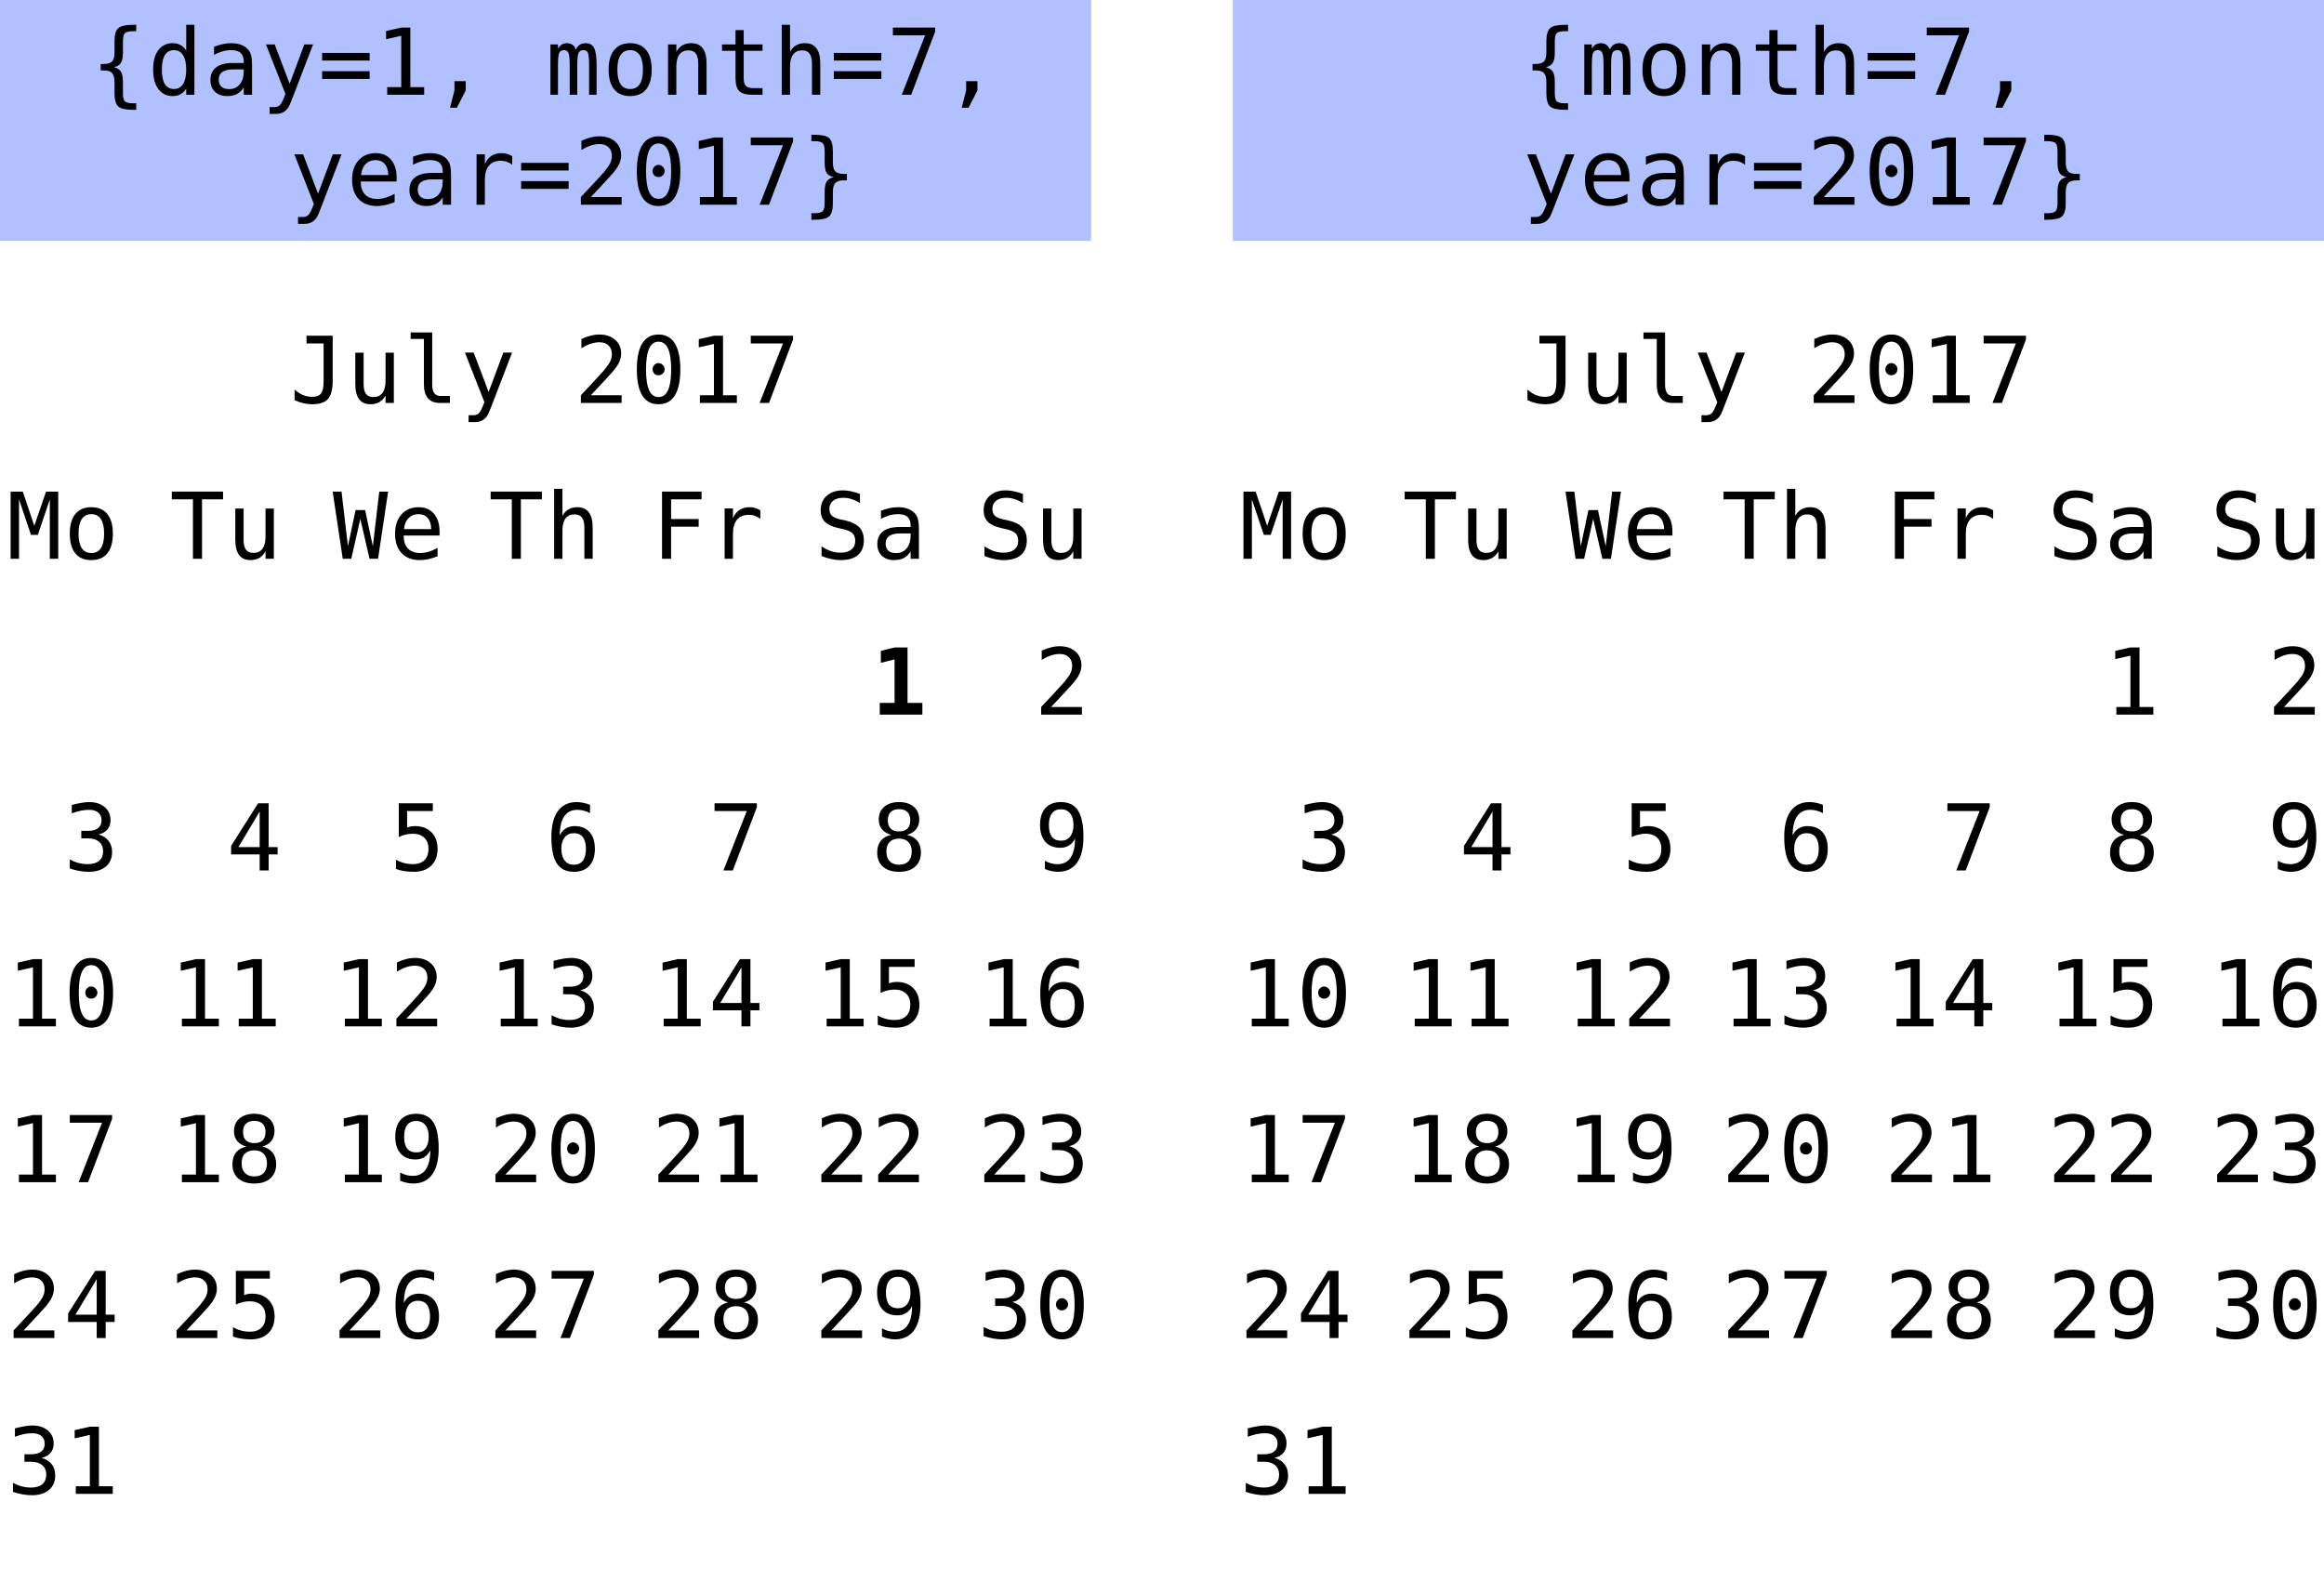 <?xml version="1.0" encoding="UTF-8"?>
<svg xmlns="http://www.w3.org/2000/svg" xmlns:xlink="http://www.w3.org/1999/xlink" width="328pt" height="225pt" viewBox="0 0 328 225" version="1.1">
<defs>
<g>
<symbol overflow="visible" id="glyph0-0">
<path style="stroke:none;" d="M 0.656 2.297 L 0.656 -9.172 L 7.156 -9.172 L 7.156 2.297 Z M 1.391 1.578 L 6.438 1.578 L 6.438 -8.438 L 1.391 -8.438 Z M 1.391 1.578 "/>
</symbol>
<symbol overflow="visible" id="glyph0-1">
<path style="stroke:none;" d="M 6.422 1.203 L 6.422 2.125 L 6.016 2.125 C 4.961 2.125 4.254 1.969 3.891 1.656 C 3.535 1.344 3.359 0.719 3.359 -0.219 L 3.359 -1.734 C 3.359 -2.379 3.242 -2.82 3.016 -3.062 C 2.797 -3.312 2.391 -3.438 1.797 -3.438 L 1.406 -3.438 L 1.406 -4.344 L 1.797 -4.344 C 2.391 -4.344 2.797 -4.461 3.016 -4.703 C 3.242 -4.941 3.359 -5.379 3.359 -6.016 L 3.359 -7.547 C 3.359 -8.473 3.535 -9.094 3.891 -9.406 C 4.254 -9.719 4.961 -9.875 6.016 -9.875 L 6.422 -9.875 L 6.422 -8.969 L 5.984 -8.969 C 5.391 -8.969 5 -8.875 4.812 -8.688 C 4.633 -8.508 4.547 -8.117 4.547 -7.516 L 4.547 -5.938 C 4.547 -5.27 4.445 -4.785 4.25 -4.484 C 4.062 -4.191 3.738 -3.992 3.281 -3.891 C 3.75 -3.773 4.078 -3.566 4.266 -3.266 C 4.453 -2.961 4.547 -2.484 4.547 -1.828 L 4.547 -0.25 C 4.547 0.352 4.633 0.742 4.812 0.922 C 5 1.109 5.391 1.203 5.984 1.203 Z M 6.422 1.203 "/>
</symbol>
<symbol overflow="visible" id="glyph0-2">
<path style="stroke:none;" d="M 5.453 -6.203 L 5.453 -9.875 L 6.609 -9.875 L 6.609 0 L 5.453 0 L 5.453 -0.891 C 5.254 -0.547 4.992 -0.281 4.672 -0.094 C 4.348 0.094 3.973 0.188 3.547 0.188 C 2.691 0.188 2.016 -0.145 1.516 -0.812 C 1.023 -1.477 0.781 -2.398 0.781 -3.578 C 0.781 -4.734 1.023 -5.641 1.516 -6.297 C 2.016 -6.953 2.691 -7.281 3.547 -7.281 C 3.973 -7.281 4.348 -7.188 4.672 -7 C 5.004 -6.82 5.266 -6.555 5.453 -6.203 Z M 2.016 -3.547 C 2.016 -2.641 2.156 -1.957 2.438 -1.5 C 2.727 -1.039 3.156 -0.812 3.719 -0.812 C 4.281 -0.812 4.707 -1.039 5 -1.5 C 5.301 -1.969 5.453 -2.648 5.453 -3.547 C 5.453 -4.453 5.301 -5.133 5 -5.594 C 4.707 -6.062 4.281 -6.297 3.719 -6.297 C 3.156 -6.297 2.727 -6.062 2.438 -5.594 C 2.156 -5.133 2.016 -4.453 2.016 -3.547 Z M 2.016 -3.547 "/>
</symbol>
<symbol overflow="visible" id="glyph0-3">
<path style="stroke:none;" d="M 4.453 -3.578 L 4.062 -3.578 C 3.383 -3.578 2.875 -3.457 2.531 -3.219 C 2.188 -2.977 2.016 -2.617 2.016 -2.141 C 2.016 -1.711 2.141 -1.379 2.391 -1.141 C 2.648 -0.91 3.008 -0.797 3.469 -0.797 C 4.113 -0.797 4.617 -1.02 4.984 -1.469 C 5.359 -1.914 5.547 -2.531 5.547 -3.312 L 5.547 -3.578 Z M 6.719 -4.062 L 6.719 0 L 5.547 0 L 5.547 -1.047 C 5.297 -0.629 4.977 -0.316 4.594 -0.109 C 4.219 0.086 3.758 0.188 3.219 0.188 C 2.5 0.188 1.922 -0.016 1.484 -0.422 C 1.055 -0.836 0.844 -1.383 0.844 -2.062 C 0.844 -2.852 1.109 -3.453 1.641 -3.859 C 2.172 -4.273 2.953 -4.484 3.984 -4.484 L 5.547 -4.484 L 5.547 -4.672 C 5.547 -5.234 5.398 -5.645 5.109 -5.906 C 4.828 -6.164 4.379 -6.297 3.766 -6.297 C 3.359 -6.297 2.953 -6.238 2.547 -6.125 C 2.141 -6.008 1.742 -5.844 1.359 -5.625 L 1.359 -6.781 C 1.797 -6.945 2.211 -7.07 2.609 -7.156 C 3.004 -7.238 3.391 -7.281 3.766 -7.281 C 4.348 -7.281 4.848 -7.191 5.266 -7.016 C 5.68 -6.848 6.02 -6.586 6.281 -6.234 C 6.438 -6.023 6.547 -5.766 6.609 -5.453 C 6.68 -5.141 6.719 -4.676 6.719 -4.062 Z M 6.719 -4.062 "/>
</symbol>
<symbol overflow="visible" id="glyph0-4">
<path style="stroke:none;" d="M 5.453 -2.281 C 5.254 -1.789 5.004 -1.141 4.703 -0.328 C 4.285 0.785 4.004 1.469 3.859 1.719 C 3.66 2.039 3.414 2.285 3.125 2.453 C 2.832 2.617 2.492 2.703 2.109 2.703 L 1.172 2.703 L 1.172 1.734 L 1.859 1.734 C 2.203 1.734 2.469 1.629 2.656 1.422 C 2.852 1.223 3.102 0.711 3.406 -0.109 L 0.656 -7.109 L 1.891 -7.109 L 4 -1.547 L 6.078 -7.109 L 7.312 -7.109 Z M 5.453 -2.281 "/>
</symbol>
<symbol overflow="visible" id="glyph0-5">
<path style="stroke:none;" d="M 0.562 -3.328 L 7.266 -3.328 L 7.266 -2.234 L 0.562 -2.234 Z M 0.562 -5.906 L 7.266 -5.906 L 7.266 -4.828 L 0.562 -4.828 Z M 0.562 -5.906 "/>
</symbol>
<symbol overflow="visible" id="glyph0-6">
<path style="stroke:none;" d="M 1.719 -1.078 L 3.703 -1.078 L 3.703 -8.328 L 1.562 -7.844 L 1.562 -9 L 3.688 -9.484 L 4.984 -9.484 L 4.984 -1.078 L 6.938 -1.078 L 6.938 0 L 1.719 0 Z M 1.719 -1.078 "/>
</symbol>
<symbol overflow="visible" id="glyph0-7">
<path style="stroke:none;" d="M 3.188 -1.922 L 4.781 -1.922 L 4.781 -0.609 L 3.531 1.828 L 2.562 1.828 L 3.188 -0.609 Z M 3.188 -1.922 "/>
</symbol>
<symbol overflow="visible" id="glyph0-8">
<path style="stroke:none;" d=""/>
</symbol>
<symbol overflow="visible" id="glyph0-9">
<path style="stroke:none;" d="M 4.297 -6.391 C 4.43 -6.691 4.609 -6.914 4.828 -7.062 C 5.055 -7.207 5.328 -7.281 5.641 -7.281 C 6.211 -7.281 6.613 -7.055 6.844 -6.609 C 7.082 -6.172 7.203 -5.344 7.203 -4.125 L 7.203 0 L 6.141 0 L 6.141 -4.062 C 6.141 -5.07 6.082 -5.695 5.969 -5.938 C 5.852 -6.176 5.648 -6.297 5.359 -6.297 C 5.016 -6.297 4.781 -6.164 4.656 -5.906 C 4.531 -5.645 4.469 -5.031 4.469 -4.062 L 4.469 0 L 3.406 0 L 3.406 -4.062 C 3.406 -5.082 3.344 -5.707 3.219 -5.938 C 3.102 -6.176 2.891 -6.297 2.578 -6.297 C 2.266 -6.297 2.047 -6.164 1.922 -5.906 C 1.805 -5.645 1.75 -5.031 1.75 -4.062 L 1.75 0 L 0.688 0 L 0.688 -7.109 L 1.75 -7.109 L 1.75 -6.5 C 1.895 -6.75 2.07 -6.941 2.281 -7.078 C 2.488 -7.211 2.723 -7.281 2.984 -7.281 C 3.305 -7.281 3.57 -7.207 3.781 -7.062 C 4 -6.914 4.172 -6.691 4.297 -6.391 Z M 4.297 -6.391 "/>
</symbol>
<symbol overflow="visible" id="glyph0-10">
<path style="stroke:none;" d="M 3.906 -6.297 C 3.312 -6.297 2.863 -6.062 2.562 -5.594 C 2.258 -5.133 2.109 -4.453 2.109 -3.547 C 2.109 -2.648 2.258 -1.969 2.562 -1.5 C 2.863 -1.039 3.312 -0.812 3.906 -0.812 C 4.508 -0.812 4.961 -1.039 5.266 -1.5 C 5.566 -1.969 5.719 -2.648 5.719 -3.547 C 5.719 -4.453 5.566 -5.133 5.266 -5.594 C 4.961 -6.062 4.508 -6.297 3.906 -6.297 Z M 3.906 -7.281 C 4.895 -7.281 5.648 -6.957 6.172 -6.312 C 6.691 -5.676 6.953 -4.754 6.953 -3.547 C 6.953 -2.336 6.691 -1.41 6.172 -0.766 C 5.648 -0.129 4.895 0.188 3.906 0.188 C 2.926 0.188 2.176 -0.129 1.656 -0.766 C 1.133 -1.41 0.875 -2.336 0.875 -3.547 C 0.875 -4.754 1.133 -5.676 1.656 -6.312 C 2.176 -6.957 2.926 -7.281 3.906 -7.281 Z M 3.906 -7.281 "/>
</symbol>
<symbol overflow="visible" id="glyph0-11">
<path style="stroke:none;" d="M 6.672 -4.406 L 6.672 0 L 5.5 0 L 5.5 -4.406 C 5.5 -5.039 5.383 -5.508 5.156 -5.812 C 4.938 -6.113 4.586 -6.266 4.109 -6.266 C 3.555 -6.266 3.133 -6.07 2.844 -5.688 C 2.551 -5.301 2.406 -4.742 2.406 -4.016 L 2.406 0 L 1.234 0 L 1.234 -7.109 L 2.406 -7.109 L 2.406 -6.047 C 2.613 -6.453 2.895 -6.758 3.25 -6.969 C 3.602 -7.176 4.023 -7.281 4.516 -7.281 C 5.234 -7.281 5.77 -7.039 6.125 -6.562 C 6.488 -6.094 6.672 -5.375 6.672 -4.406 Z M 6.672 -4.406 "/>
</symbol>
<symbol overflow="visible" id="glyph0-12">
<path style="stroke:none;" d="M 3.891 -9.125 L 3.891 -7.109 L 6.547 -7.109 L 6.547 -6.203 L 3.891 -6.203 L 3.891 -2.344 C 3.891 -1.82 3.988 -1.457 4.188 -1.25 C 4.395 -1.039 4.742 -0.938 5.234 -0.938 L 6.547 -0.938 L 6.547 0 L 5.125 0 C 4.25 0 3.629 -0.172 3.266 -0.516 C 2.91 -0.867 2.734 -1.477 2.734 -2.344 L 2.734 -6.203 L 0.828 -6.203 L 0.828 -7.109 L 2.734 -7.109 L 2.734 -9.125 Z M 3.891 -9.125 "/>
</symbol>
<symbol overflow="visible" id="glyph0-13">
<path style="stroke:none;" d="M 6.672 -4.406 L 6.672 0 L 5.5 0 L 5.5 -4.406 C 5.5 -5.039 5.383 -5.508 5.156 -5.812 C 4.938 -6.113 4.586 -6.266 4.109 -6.266 C 3.555 -6.266 3.133 -6.07 2.844 -5.688 C 2.551 -5.301 2.406 -4.742 2.406 -4.016 L 2.406 0 L 1.234 0 L 1.234 -9.875 L 2.406 -9.875 L 2.406 -6.047 C 2.613 -6.453 2.895 -6.758 3.25 -6.969 C 3.602 -7.176 4.023 -7.281 4.516 -7.281 C 5.234 -7.281 5.77 -7.039 6.125 -6.562 C 6.488 -6.094 6.672 -5.375 6.672 -4.406 Z M 6.672 -4.406 "/>
</symbol>
<symbol overflow="visible" id="glyph0-14">
<path style="stroke:none;" d="M 0.875 -9.484 L 6.844 -9.484 L 6.844 -8.938 L 3.453 0 L 2.125 0 L 5.422 -8.391 L 0.875 -8.391 Z M 0.875 -9.484 "/>
</symbol>
<symbol overflow="visible" id="glyph0-15">
<path style="stroke:none;" d="M 7.062 -3.844 L 7.062 -3.281 L 2 -3.281 L 2 -3.234 C 2 -2.461 2.203 -1.863 2.609 -1.438 C 3.016 -1.02 3.582 -0.812 4.312 -0.812 C 4.688 -0.812 5.078 -0.867 5.484 -0.984 C 5.891 -1.098 6.32 -1.281 6.781 -1.531 L 6.781 -0.359 C 6.344 -0.18 5.914 -0.047 5.5 0.047 C 5.082 0.141 4.68 0.188 4.297 0.188 C 3.191 0.188 2.328 -0.141 1.703 -0.797 C 1.086 -1.461 0.781 -2.379 0.781 -3.547 C 0.781 -4.68 1.082 -5.586 1.688 -6.266 C 2.301 -6.941 3.113 -7.281 4.125 -7.281 C 5.031 -7.281 5.742 -6.973 6.266 -6.359 C 6.797 -5.742 7.062 -4.906 7.062 -3.844 Z M 5.891 -4.188 C 5.867 -4.875 5.703 -5.395 5.391 -5.75 C 5.086 -6.113 4.648 -6.297 4.078 -6.297 C 3.516 -6.297 3.051 -6.109 2.688 -5.734 C 2.32 -5.359 2.109 -4.844 2.047 -4.188 Z M 5.891 -4.188 "/>
</symbol>
<symbol overflow="visible" id="glyph0-16">
<path style="stroke:none;" d="M 7.328 -5.641 C 7.078 -5.836 6.82 -5.977 6.562 -6.062 C 6.312 -6.156 6.031 -6.203 5.719 -6.203 C 4.988 -6.203 4.43 -5.973 4.047 -5.516 C 3.66 -5.055 3.469 -4.395 3.469 -3.531 L 3.469 0 L 2.297 0 L 2.297 -7.109 L 3.469 -7.109 L 3.469 -5.719 C 3.664 -6.219 3.969 -6.602 4.375 -6.875 C 4.781 -7.145 5.258 -7.281 5.812 -7.281 C 6.094 -7.281 6.359 -7.242 6.609 -7.172 C 6.859 -7.098 7.098 -6.988 7.328 -6.844 Z M 7.328 -5.641 "/>
</symbol>
<symbol overflow="visible" id="glyph0-17">
<path style="stroke:none;" d="M 2.375 -1.078 L 6.719 -1.078 L 6.719 0 L 0.969 0 L 0.969 -1.078 C 1.758 -1.91 2.445 -2.645 3.031 -3.281 C 3.625 -3.926 4.035 -4.379 4.266 -4.641 C 4.691 -5.16 4.977 -5.578 5.125 -5.891 C 5.27 -6.211 5.344 -6.539 5.344 -6.875 C 5.344 -7.406 5.188 -7.816 4.875 -8.109 C 4.562 -8.41 4.133 -8.562 3.594 -8.562 C 3.207 -8.562 2.801 -8.492 2.375 -8.359 C 1.957 -8.223 1.516 -8.008 1.047 -7.719 L 1.047 -9.016 C 1.473 -9.223 1.895 -9.379 2.312 -9.484 C 2.738 -9.598 3.16 -9.656 3.578 -9.656 C 4.504 -9.656 5.25 -9.406 5.812 -8.906 C 6.375 -8.414 6.656 -7.77 6.656 -6.969 C 6.656 -6.562 6.562 -6.156 6.375 -5.75 C 6.188 -5.344 5.879 -4.895 5.453 -4.406 C 5.223 -4.133 4.879 -3.754 4.422 -3.266 C 3.973 -2.773 3.289 -2.047 2.375 -1.078 Z M 2.375 -1.078 "/>
</symbol>
<symbol overflow="visible" id="glyph0-18">
<path style="stroke:none;" d="M 3.062 -4.766 C 3.062 -4.992 3.145 -5.191 3.312 -5.359 C 3.477 -5.535 3.672 -5.625 3.891 -5.625 C 4.129 -5.625 4.332 -5.535 4.5 -5.359 C 4.676 -5.191 4.766 -4.992 4.766 -4.766 C 4.766 -4.523 4.68 -4.32 4.516 -4.156 C 4.348 -3.988 4.141 -3.906 3.891 -3.906 C 3.66 -3.906 3.461 -3.984 3.297 -4.141 C 3.141 -4.305 3.062 -4.516 3.062 -4.766 Z M 3.906 -8.641 C 3.312 -8.641 2.867 -8.316 2.578 -7.672 C 2.285 -7.023 2.141 -6.047 2.141 -4.734 C 2.141 -3.422 2.285 -2.441 2.578 -1.797 C 2.867 -1.148 3.312 -0.828 3.906 -0.828 C 4.508 -0.828 4.957 -1.148 5.25 -1.797 C 5.539 -2.441 5.688 -3.422 5.688 -4.734 C 5.688 -6.047 5.539 -7.023 5.25 -7.672 C 4.957 -8.316 4.508 -8.641 3.906 -8.641 Z M 3.906 -9.656 C 4.914 -9.656 5.68 -9.238 6.203 -8.406 C 6.723 -7.57 6.984 -6.348 6.984 -4.734 C 6.984 -3.109 6.723 -1.879 6.203 -1.047 C 5.68 -0.223 4.914 0.188 3.906 0.188 C 2.895 0.188 2.129 -0.223 1.609 -1.047 C 1.098 -1.879 0.844 -3.109 0.844 -4.734 C 0.844 -6.348 1.098 -7.57 1.609 -8.406 C 2.129 -9.238 2.895 -9.656 3.906 -9.656 Z M 3.906 -9.656 "/>
</symbol>
<symbol overflow="visible" id="glyph0-19">
<path style="stroke:none;" d="M 1.406 1.203 L 1.828 1.203 C 2.43 1.203 2.82 1.109 3 0.922 C 3.188 0.734 3.281 0.344 3.281 -0.25 L 3.281 -1.828 C 3.281 -2.484 3.375 -2.961 3.562 -3.266 C 3.75 -3.566 4.078 -3.773 4.547 -3.891 C 4.086 -3.992 3.758 -4.191 3.562 -4.484 C 3.375 -4.785 3.281 -5.27 3.281 -5.938 L 3.281 -7.516 C 3.281 -8.109 3.188 -8.5 3 -8.688 C 2.82 -8.875 2.43 -8.969 1.828 -8.969 L 1.406 -8.969 L 1.406 -9.875 L 1.797 -9.875 C 2.848 -9.875 3.551 -9.719 3.906 -9.406 C 4.258 -9.094 4.438 -8.473 4.438 -7.547 L 4.438 -6.016 C 4.438 -5.379 4.551 -4.941 4.781 -4.703 C 5.008 -4.461 5.422 -4.344 6.016 -4.344 L 6.422 -4.344 L 6.422 -3.438 L 6.016 -3.438 C 5.422 -3.438 5.008 -3.312 4.781 -3.062 C 4.551 -2.82 4.438 -2.379 4.438 -1.734 L 4.438 -0.219 C 4.438 0.719 4.258 1.344 3.906 1.656 C 3.551 1.969 2.848 2.125 1.797 2.125 L 1.406 2.125 Z M 1.406 1.203 "/>
</symbol>
<symbol overflow="visible" id="glyph0-20">
<path style="stroke:none;" d="M 0.688 -0.391 L 0.688 -1.891 C 1.07 -1.547 1.469 -1.285 1.875 -1.109 C 2.289 -0.941 2.719 -0.859 3.156 -0.859 C 3.758 -0.859 4.18 -1.016 4.422 -1.328 C 4.66 -1.641 4.781 -2.227 4.781 -3.094 L 4.781 -8.391 L 2.375 -8.391 L 2.375 -9.484 L 6.062 -9.484 L 6.062 -3.094 C 6.062 -1.895 5.836 -1.047 5.391 -0.547 C 4.953 -0.055 4.207 0.188 3.156 0.188 C 2.75 0.188 2.344 0.141 1.938 0.047 C 1.539 -0.047 1.125 -0.191 0.688 -0.391 Z M 0.688 -0.391 "/>
</symbol>
<symbol overflow="visible" id="glyph0-21">
<path style="stroke:none;" d="M 1.234 -2.688 L 1.234 -7.094 L 2.406 -7.094 L 2.406 -2.688 C 2.406 -2.051 2.516 -1.582 2.734 -1.281 C 2.961 -0.977 3.316 -0.828 3.797 -0.828 C 4.348 -0.828 4.77 -1.02 5.062 -1.406 C 5.352 -1.801 5.5 -2.359 5.5 -3.078 L 5.5 -7.094 L 6.672 -7.094 L 6.672 0 L 5.5 0 L 5.5 -1.062 C 5.289 -0.656 5.004 -0.344 4.641 -0.125 C 4.285 0.082 3.867 0.188 3.391 0.188 C 2.66 0.188 2.117 -0.051 1.766 -0.531 C 1.41 -1.008 1.234 -1.727 1.234 -2.688 Z M 1.234 -2.688 "/>
</symbol>
<symbol overflow="visible" id="glyph0-22">
<path style="stroke:none;" d="M 4.062 -2.578 C 4.062 -2.055 4.156 -1.66 4.344 -1.391 C 4.539 -1.117 4.828 -0.984 5.203 -0.984 L 6.562 -0.984 L 6.562 0 L 5.078 0 C 4.379 0 3.836 -0.223 3.453 -0.672 C 3.078 -1.117 2.891 -1.754 2.891 -2.578 L 2.891 -9.031 L 1.016 -9.031 L 1.016 -9.953 L 4.062 -9.953 Z M 4.062 -2.578 "/>
</symbol>
<symbol overflow="visible" id="glyph0-23">
<path style="stroke:none;" d="M 6.422 -9.156 L 6.422 -7.859 C 6.035 -8.109 5.645 -8.297 5.25 -8.422 C 4.863 -8.547 4.469 -8.609 4.062 -8.609 C 3.457 -8.609 2.977 -8.469 2.625 -8.188 C 2.281 -7.906 2.109 -7.523 2.109 -7.047 C 2.109 -6.629 2.223 -6.305 2.453 -6.078 C 2.68 -5.859 3.113 -5.676 3.75 -5.531 L 4.422 -5.391 C 5.305 -5.18 5.953 -4.852 6.359 -4.406 C 6.766 -3.957 6.969 -3.352 6.969 -2.594 C 6.969 -1.688 6.688 -0.992 6.125 -0.516 C 5.57 -0.047 4.758 0.188 3.688 0.188 C 3.25 0.188 2.805 0.133 2.359 0.031 C 1.91 -0.062 1.457 -0.203 1 -0.391 L 1 -1.75 C 1.488 -1.438 1.945 -1.207 2.375 -1.062 C 2.812 -0.926 3.25 -0.859 3.688 -0.859 C 4.344 -0.859 4.848 -1.004 5.203 -1.297 C 5.566 -1.586 5.75 -1.988 5.75 -2.5 C 5.75 -2.977 5.625 -3.344 5.375 -3.594 C 5.125 -3.844 4.691 -4.035 4.078 -4.172 L 3.391 -4.328 C 2.516 -4.523 1.875 -4.82 1.469 -5.219 C 1.07 -5.625 0.875 -6.164 0.875 -6.844 C 0.875 -7.695 1.16 -8.379 1.734 -8.891 C 2.305 -9.398 3.062 -9.656 4 -9.656 C 4.363 -9.656 4.742 -9.613 5.141 -9.531 C 5.547 -9.445 5.973 -9.32 6.422 -9.156 Z M 6.422 -9.156 "/>
</symbol>
<symbol overflow="visible" id="glyph0-24">
<path style="stroke:none;" d="M 0.547 -9.484 L 2.266 -9.484 L 3.891 -4.656 L 5.547 -9.484 L 7.266 -9.484 L 7.266 0 L 6.078 0 L 6.078 -8.375 L 4.391 -3.375 L 3.422 -3.375 L 1.734 -8.375 L 1.734 0 L 0.547 0 Z M 0.547 -9.484 "/>
</symbol>
<symbol overflow="visible" id="glyph0-25">
<path style="stroke:none;" d="M 4.922 -5.078 C 5.547 -4.91 6.02 -4.613 6.344 -4.188 C 6.676 -3.77 6.844 -3.242 6.844 -2.609 C 6.844 -1.742 6.551 -1.062 5.969 -0.562 C 5.383 -0.062 4.57 0.188 3.531 0.188 C 3.094 0.188 2.648 0.145 2.203 0.062 C 1.754 -0.02 1.312 -0.133 0.875 -0.281 L 0.875 -1.562 C 1.301 -1.332 1.723 -1.16 2.141 -1.047 C 2.566 -0.941 2.984 -0.891 3.391 -0.891 C 4.098 -0.891 4.641 -1.047 5.016 -1.359 C 5.391 -1.68 5.578 -2.145 5.578 -2.75 C 5.578 -3.289 5.391 -3.723 5.016 -4.047 C 4.641 -4.367 4.129 -4.531 3.484 -4.531 L 2.5 -4.531 L 2.5 -5.594 L 3.484 -5.594 C 4.078 -5.594 4.535 -5.719 4.859 -5.969 C 5.191 -6.227 5.359 -6.594 5.359 -7.062 C 5.359 -7.539 5.203 -7.91 4.891 -8.172 C 4.586 -8.43 4.156 -8.562 3.594 -8.562 C 3.207 -8.562 2.812 -8.52 2.406 -8.438 C 2.008 -8.352 1.594 -8.227 1.156 -8.062 L 1.156 -9.25 C 1.664 -9.383 2.117 -9.484 2.516 -9.547 C 2.922 -9.617 3.281 -9.656 3.594 -9.656 C 4.508 -9.656 5.242 -9.422 5.797 -8.953 C 6.348 -8.492 6.625 -7.879 6.625 -7.109 C 6.625 -6.586 6.477 -6.148 6.188 -5.797 C 5.895 -5.453 5.473 -5.211 4.922 -5.078 Z M 4.922 -5.078 "/>
</symbol>
<symbol overflow="visible" id="glyph0-26">
<path style="stroke:none;" d="M 0.297 -9.484 L 7.531 -9.484 L 7.531 -8.391 L 4.562 -8.391 L 4.562 0 L 3.281 0 L 3.281 -8.391 L 0.297 -8.391 Z M 0.297 -9.484 "/>
</symbol>
<symbol overflow="visible" id="glyph0-27">
<path style="stroke:none;" d="M 4.672 -8.312 L 1.672 -3.297 L 4.672 -3.297 Z M 4.453 -9.484 L 5.938 -9.484 L 5.938 -3.297 L 7.203 -3.297 L 7.203 -2.266 L 5.938 -2.266 L 5.938 0 L 4.672 0 L 4.672 -2.266 L 0.641 -2.266 L 0.641 -3.469 Z M 4.453 -9.484 "/>
</symbol>
<symbol overflow="visible" id="glyph0-28">
<path style="stroke:none;" d="M 0 -9.484 L 1.25 -9.484 L 2.156 -1.781 L 3.234 -6.875 L 4.578 -6.875 L 5.672 -1.766 L 6.578 -9.484 L 7.828 -9.484 L 6.406 0 L 5.203 0 L 3.906 -5.625 L 2.625 0 L 1.422 0 Z M 0 -9.484 "/>
</symbol>
<symbol overflow="visible" id="glyph0-29">
<path style="stroke:none;" d="M 1.312 -9.484 L 6.109 -9.484 L 6.109 -8.391 L 2.484 -8.391 L 2.484 -6.062 C 2.66 -6.133 2.844 -6.188 3.031 -6.219 C 3.219 -6.25 3.406 -6.266 3.594 -6.266 C 4.57 -6.266 5.348 -5.973 5.922 -5.391 C 6.492 -4.816 6.781 -4.035 6.781 -3.047 C 6.781 -2.047 6.477 -1.254 5.875 -0.672 C 5.281 -0.098 4.457 0.188 3.406 0.188 C 2.906 0.188 2.445 0.148 2.031 0.078 C 1.613 0.016 1.238 -0.082 0.906 -0.219 L 0.906 -1.531 C 1.289 -1.312 1.68 -1.148 2.078 -1.047 C 2.473 -0.941 2.875 -0.891 3.281 -0.891 C 3.988 -0.891 4.535 -1.078 4.922 -1.453 C 5.305 -1.828 5.5 -2.359 5.5 -3.047 C 5.5 -3.723 5.301 -4.25 4.906 -4.625 C 4.508 -5 3.957 -5.188 3.25 -5.188 C 2.906 -5.188 2.57 -5.145 2.25 -5.062 C 1.926 -4.988 1.613 -4.875 1.312 -4.719 Z M 1.312 -9.484 "/>
</symbol>
<symbol overflow="visible" id="glyph0-30">
<path style="stroke:none;" d="M 6.297 -9.266 L 6.297 -8.094 C 6.023 -8.25 5.738 -8.363 5.438 -8.438 C 5.133 -8.52 4.82 -8.562 4.5 -8.562 C 3.688 -8.562 3.07 -8.254 2.656 -7.641 C 2.238 -7.035 2.031 -6.141 2.031 -4.953 C 2.227 -5.379 2.504 -5.703 2.859 -5.922 C 3.223 -6.148 3.641 -6.266 4.109 -6.266 C 5.023 -6.266 5.734 -5.984 6.234 -5.422 C 6.734 -4.859 6.984 -4.066 6.984 -3.047 C 6.984 -2.016 6.723 -1.219 6.203 -0.656 C 5.691 -0.094 4.969 0.188 4.031 0.188 C 2.926 0.188 2.117 -0.207 1.609 -1 C 1.098 -1.789 0.844 -3.035 0.844 -4.734 C 0.844 -6.328 1.148 -7.547 1.766 -8.391 C 2.379 -9.234 3.27 -9.656 4.438 -9.656 C 4.75 -9.656 5.062 -9.617 5.375 -9.547 C 5.695 -9.484 6.004 -9.391 6.297 -9.266 Z M 4 -5.266 C 3.457 -5.266 3.031 -5.066 2.719 -4.672 C 2.406 -4.273 2.25 -3.734 2.25 -3.047 C 2.25 -2.348 2.406 -1.801 2.719 -1.406 C 3.031 -1.008 3.457 -0.812 4 -0.812 C 4.57 -0.812 5 -1 5.281 -1.375 C 5.57 -1.75 5.719 -2.305 5.719 -3.047 C 5.719 -3.773 5.57 -4.328 5.281 -4.703 C 5 -5.078 4.57 -5.266 4 -5.266 Z M 4 -5.266 "/>
</symbol>
<symbol overflow="visible" id="glyph0-31">
<path style="stroke:none;" d="M 1.484 -9.484 L 7.062 -9.484 L 7.062 -8.391 L 2.766 -8.391 L 2.766 -5.609 L 6.656 -5.609 L 6.656 -4.531 L 2.766 -4.531 L 2.766 0 L 1.484 0 Z M 1.484 -9.484 "/>
</symbol>
<symbol overflow="visible" id="glyph0-32">
<path style="stroke:none;" d="M 3.906 -4.5 C 3.332 -4.5 2.891 -4.336 2.578 -4.016 C 2.273 -3.703 2.125 -3.254 2.125 -2.672 C 2.125 -2.086 2.281 -1.629 2.594 -1.297 C 2.906 -0.973 3.344 -0.812 3.906 -0.812 C 4.488 -0.812 4.93 -0.973 5.234 -1.297 C 5.547 -1.617 5.703 -2.078 5.703 -2.672 C 5.703 -3.242 5.547 -3.691 5.234 -4.016 C 4.922 -4.336 4.477 -4.5 3.906 -4.5 Z M 2.797 -5.031 C 2.242 -5.176 1.812 -5.438 1.5 -5.812 C 1.195 -6.195 1.047 -6.656 1.047 -7.188 C 1.047 -7.945 1.301 -8.547 1.812 -8.984 C 2.332 -9.43 3.031 -9.656 3.906 -9.656 C 4.789 -9.656 5.488 -9.43 6 -8.984 C 6.508 -8.547 6.766 -7.945 6.766 -7.188 C 6.766 -6.656 6.613 -6.195 6.312 -5.812 C 6.008 -5.438 5.582 -5.176 5.031 -5.031 C 5.664 -4.895 6.148 -4.613 6.484 -4.188 C 6.828 -3.77 7 -3.223 7 -2.547 C 7 -1.691 6.723 -1.02 6.172 -0.531 C 5.629 -0.051 4.875 0.188 3.906 0.188 C 2.945 0.188 2.191 -0.051 1.641 -0.531 C 1.098 -1.008 0.828 -1.676 0.828 -2.531 C 0.828 -3.207 0.992 -3.758 1.328 -4.188 C 1.672 -4.613 2.16 -4.895 2.797 -5.031 Z M 2.328 -7.078 C 2.328 -6.566 2.461 -6.176 2.734 -5.906 C 3.004 -5.645 3.395 -5.516 3.906 -5.516 C 4.426 -5.516 4.82 -5.645 5.094 -5.906 C 5.363 -6.176 5.5 -6.566 5.5 -7.078 C 5.5 -7.586 5.363 -7.977 5.094 -8.25 C 4.82 -8.52 4.426 -8.656 3.906 -8.656 C 3.395 -8.656 3.004 -8.52 2.734 -8.25 C 2.461 -7.977 2.328 -7.586 2.328 -7.078 Z M 2.328 -7.078 "/>
</symbol>
<symbol overflow="visible" id="glyph0-33">
<path style="stroke:none;" d="M 3.781 -4.203 C 4.332 -4.203 4.758 -4.398 5.062 -4.797 C 5.375 -5.191 5.531 -5.734 5.531 -6.422 C 5.531 -7.117 5.375 -7.66 5.062 -8.047 C 4.758 -8.441 4.332 -8.641 3.781 -8.641 C 3.219 -8.641 2.789 -8.453 2.5 -8.078 C 2.207 -7.703 2.062 -7.148 2.062 -6.422 C 2.062 -5.68 2.203 -5.125 2.484 -4.75 C 2.773 -4.383 3.207 -4.203 3.781 -4.203 Z M 1.5 -0.203 L 1.5 -1.375 C 1.758 -1.219 2.039 -1.098 2.344 -1.016 C 2.645 -0.93 2.957 -0.891 3.281 -0.891 C 4.094 -0.891 4.707 -1.195 5.125 -1.812 C 5.539 -2.426 5.75 -3.328 5.75 -4.516 C 5.551 -4.086 5.27 -3.758 4.906 -3.531 C 4.551 -3.312 4.145 -3.203 3.688 -3.203 C 2.77 -3.203 2.062 -3.484 1.562 -4.047 C 1.062 -4.609 0.812 -5.406 0.812 -6.438 C 0.812 -7.457 1.066 -8.25 1.578 -8.812 C 2.086 -9.375 2.816 -9.656 3.766 -9.656 C 4.859 -9.656 5.66 -9.258 6.172 -8.469 C 6.68 -7.676 6.938 -6.43 6.938 -4.734 C 6.938 -3.141 6.629 -1.922 6.016 -1.078 C 5.398 -0.234 4.508 0.188 3.344 0.188 C 3.031 0.188 2.719 0.148 2.406 0.078 C 2.094 0.016 1.789 -0.078 1.5 -0.203 Z M 1.5 -0.203 "/>
</symbol>
<symbol overflow="visible" id="glyph1-0">
<path style="stroke:none;" d="M 0.656 2.297 L 0.656 -9.172 L 7.156 -9.172 L 7.156 2.297 Z M 1.391 1.578 L 6.438 1.578 L 6.438 -8.438 L 1.391 -8.438 Z M 1.391 1.578 "/>
</symbol>
<symbol overflow="visible" id="glyph1-1">
<path style="stroke:none;" d=""/>
</symbol>
<symbol overflow="visible" id="glyph1-2">
<path style="stroke:none;" d="M 1.188 -1.656 L 3.281 -1.656 L 3.281 -7.797 L 1.344 -7.312 L 1.344 -9 L 3.297 -9.484 L 5.109 -9.484 L 5.109 -1.656 L 7.203 -1.656 L 7.203 0 L 1.188 0 Z M 1.188 -1.656 "/>
</symbol>
</g>
<clipPath id="clip1">
  <path d="M 0 0 L 154 0 L 154 34 L 0 34 Z M 0 0 "/>
</clipPath>
<clipPath id="clip2">
  <path d="M 174 0 L 328 0 L 328 34 L 174 34 Z M 174 0 "/>
</clipPath>
</defs>
<g id="surface2">
<g clip-path="url(#clip1)" clip-rule="nonzero">
<rect x="0" y="0" width="328" height="225" style="fill:rgb(38.039%,50.588%,100%);fill-opacity:0.49;stroke:none;"/>
</g>
<g style="fill:rgb(0%,0%,0%);fill-opacity:1;">
  <use xlink:href="#glyph0-1" x="12.805" y="13.376"/>
  <use xlink:href="#glyph0-2" x="20.829" y="13.376"/>
  <use xlink:href="#glyph0-3" x="28.854" y="13.376"/>
  <use xlink:href="#glyph0-4" x="36.878" y="13.376"/>
  <use xlink:href="#glyph0-5" x="44.902" y="13.376"/>
  <use xlink:href="#glyph0-6" x="52.927" y="13.376"/>
  <use xlink:href="#glyph0-7" x="60.951" y="13.376"/>
  <use xlink:href="#glyph0-8" x="68.976" y="13.376"/>
  <use xlink:href="#glyph0-9" x="77" y="13.376"/>
  <use xlink:href="#glyph0-10" x="85.024" y="13.376"/>
  <use xlink:href="#glyph0-11" x="93.049" y="13.376"/>
  <use xlink:href="#glyph0-12" x="101.073" y="13.376"/>
  <use xlink:href="#glyph0-13" x="109.098" y="13.376"/>
  <use xlink:href="#glyph0-5" x="117.122" y="13.376"/>
  <use xlink:href="#glyph0-14" x="125.146" y="13.376"/>
  <use xlink:href="#glyph0-7" x="133.171" y="13.376"/>
</g>
<g style="fill:rgb(0%,0%,0%);fill-opacity:1;">
  <use xlink:href="#glyph0-8" x="32.865" y="28.896"/>
  <use xlink:href="#glyph0-4" x="40.89" y="28.896"/>
  <use xlink:href="#glyph0-15" x="48.914" y="28.896"/>
  <use xlink:href="#glyph0-3" x="56.938" y="28.896"/>
  <use xlink:href="#glyph0-16" x="64.963" y="28.896"/>
  <use xlink:href="#glyph0-5" x="72.987" y="28.896"/>
  <use xlink:href="#glyph0-17" x="81.012" y="28.896"/>
  <use xlink:href="#glyph0-18" x="89.036" y="28.896"/>
  <use xlink:href="#glyph0-6" x="97.061" y="28.896"/>
  <use xlink:href="#glyph0-14" x="105.085" y="28.896"/>
  <use xlink:href="#glyph0-19" x="113.109" y="28.896"/>
</g>
<g style="fill:rgb(0%,0%,0%);fill-opacity:1;">
  <use xlink:href="#glyph0-20" x="40.89" y="56.876"/>
  <use xlink:href="#glyph0-21" x="48.914" y="56.876"/>
  <use xlink:href="#glyph0-22" x="56.938" y="56.876"/>
  <use xlink:href="#glyph0-4" x="64.963" y="56.876"/>
  <use xlink:href="#glyph0-8" x="72.987" y="56.876"/>
  <use xlink:href="#glyph0-17" x="81.012" y="56.876"/>
  <use xlink:href="#glyph0-18" x="89.036" y="56.876"/>
  <use xlink:href="#glyph0-6" x="97.061" y="56.876"/>
  <use xlink:href="#glyph0-14" x="105.085" y="56.876"/>
</g>
<g style="fill:rgb(0%,0%,0%);fill-opacity:1;">
  <use xlink:href="#glyph0-23" x="114.951" y="78.876"/>
  <use xlink:href="#glyph0-3" x="122.976" y="78.876"/>
</g>
<g style="fill:rgb(0%,0%,0%);fill-opacity:1;">
  <use xlink:href="#glyph1-1" x="114.951" y="100.876"/>
  <use xlink:href="#glyph1-2" x="122.976" y="100.876"/>
</g>
<g style="fill:rgb(0%,0%,0%);fill-opacity:1;">
  <use xlink:href="#glyph0-23" x="137.951" y="78.876"/>
  <use xlink:href="#glyph0-21" x="145.976" y="78.876"/>
</g>
<g style="fill:rgb(0%,0%,0%);fill-opacity:1;">
  <use xlink:href="#glyph0-8" x="137.951" y="100.876"/>
  <use xlink:href="#glyph0-17" x="145.976" y="100.876"/>
</g>
<g style="fill:rgb(0%,0%,0%);fill-opacity:1;">
  <use xlink:href="#glyph0-24" x="0.951" y="78.876"/>
  <use xlink:href="#glyph0-10" x="8.976" y="78.876"/>
</g>
<g style="fill:rgb(0%,0%,0%);fill-opacity:1;">
  <use xlink:href="#glyph0-8" x="0.951" y="122.876"/>
  <use xlink:href="#glyph0-25" x="8.976" y="122.876"/>
</g>
<g style="fill:rgb(0%,0%,0%);fill-opacity:1;">
  <use xlink:href="#glyph0-26" x="23.951" y="78.876"/>
  <use xlink:href="#glyph0-21" x="31.976" y="78.876"/>
</g>
<g style="fill:rgb(0%,0%,0%);fill-opacity:1;">
  <use xlink:href="#glyph0-8" x="23.951" y="122.876"/>
  <use xlink:href="#glyph0-27" x="31.976" y="122.876"/>
</g>
<g style="fill:rgb(0%,0%,0%);fill-opacity:1;">
  <use xlink:href="#glyph0-28" x="46.951" y="78.876"/>
  <use xlink:href="#glyph0-15" x="54.976" y="78.876"/>
</g>
<g style="fill:rgb(0%,0%,0%);fill-opacity:1;">
  <use xlink:href="#glyph0-8" x="46.951" y="122.876"/>
  <use xlink:href="#glyph0-29" x="54.976" y="122.876"/>
</g>
<g style="fill:rgb(0%,0%,0%);fill-opacity:1;">
  <use xlink:href="#glyph0-26" x="68.951" y="78.876"/>
  <use xlink:href="#glyph0-13" x="76.976" y="78.876"/>
</g>
<g style="fill:rgb(0%,0%,0%);fill-opacity:1;">
  <use xlink:href="#glyph0-8" x="68.951" y="122.876"/>
  <use xlink:href="#glyph0-30" x="76.976" y="122.876"/>
</g>
<g style="fill:rgb(0%,0%,0%);fill-opacity:1;">
  <use xlink:href="#glyph0-31" x="91.951" y="78.876"/>
  <use xlink:href="#glyph0-16" x="99.976" y="78.876"/>
</g>
<g style="fill:rgb(0%,0%,0%);fill-opacity:1;">
  <use xlink:href="#glyph0-8" x="91.951" y="122.876"/>
  <use xlink:href="#glyph0-14" x="99.976" y="122.876"/>
</g>
<g style="fill:rgb(0%,0%,0%);fill-opacity:1;">
  <use xlink:href="#glyph0-8" x="114.951" y="122.876"/>
  <use xlink:href="#glyph0-32" x="122.976" y="122.876"/>
</g>
<g style="fill:rgb(0%,0%,0%);fill-opacity:1;">
  <use xlink:href="#glyph0-8" x="137.951" y="122.876"/>
  <use xlink:href="#glyph0-33" x="145.976" y="122.876"/>
</g>
<g style="fill:rgb(0%,0%,0%);fill-opacity:1;">
  <use xlink:href="#glyph0-6" x="0.951" y="144.876"/>
  <use xlink:href="#glyph0-18" x="8.976" y="144.876"/>
</g>
<g style="fill:rgb(0%,0%,0%);fill-opacity:1;">
  <use xlink:href="#glyph0-6" x="23.951" y="144.876"/>
  <use xlink:href="#glyph0-6" x="31.976" y="144.876"/>
</g>
<g style="fill:rgb(0%,0%,0%);fill-opacity:1;">
  <use xlink:href="#glyph0-6" x="46.951" y="144.876"/>
  <use xlink:href="#glyph0-17" x="54.976" y="144.876"/>
</g>
<g style="fill:rgb(0%,0%,0%);fill-opacity:1;">
  <use xlink:href="#glyph0-6" x="68.951" y="144.876"/>
  <use xlink:href="#glyph0-25" x="76.976" y="144.876"/>
</g>
<g style="fill:rgb(0%,0%,0%);fill-opacity:1;">
  <use xlink:href="#glyph0-6" x="91.951" y="144.876"/>
  <use xlink:href="#glyph0-27" x="99.976" y="144.876"/>
</g>
<g style="fill:rgb(0%,0%,0%);fill-opacity:1;">
  <use xlink:href="#glyph0-6" x="114.951" y="144.876"/>
  <use xlink:href="#glyph0-29" x="122.976" y="144.876"/>
</g>
<g style="fill:rgb(0%,0%,0%);fill-opacity:1;">
  <use xlink:href="#glyph0-6" x="137.951" y="144.876"/>
  <use xlink:href="#glyph0-30" x="145.976" y="144.876"/>
</g>
<g style="fill:rgb(0%,0%,0%);fill-opacity:1;">
  <use xlink:href="#glyph0-6" x="0.951" y="166.876"/>
  <use xlink:href="#glyph0-14" x="8.976" y="166.876"/>
</g>
<g style="fill:rgb(0%,0%,0%);fill-opacity:1;">
  <use xlink:href="#glyph0-6" x="23.951" y="166.876"/>
  <use xlink:href="#glyph0-32" x="31.976" y="166.876"/>
</g>
<g style="fill:rgb(0%,0%,0%);fill-opacity:1;">
  <use xlink:href="#glyph0-6" x="46.951" y="166.876"/>
  <use xlink:href="#glyph0-33" x="54.976" y="166.876"/>
</g>
<g style="fill:rgb(0%,0%,0%);fill-opacity:1;">
  <use xlink:href="#glyph0-17" x="68.951" y="166.876"/>
  <use xlink:href="#glyph0-18" x="76.976" y="166.876"/>
</g>
<g style="fill:rgb(0%,0%,0%);fill-opacity:1;">
  <use xlink:href="#glyph0-17" x="91.951" y="166.876"/>
  <use xlink:href="#glyph0-6" x="99.976" y="166.876"/>
</g>
<g style="fill:rgb(0%,0%,0%);fill-opacity:1;">
  <use xlink:href="#glyph0-17" x="114.951" y="166.876"/>
  <use xlink:href="#glyph0-17" x="122.976" y="166.876"/>
</g>
<g style="fill:rgb(0%,0%,0%);fill-opacity:1;">
  <use xlink:href="#glyph0-17" x="137.951" y="166.876"/>
  <use xlink:href="#glyph0-25" x="145.976" y="166.876"/>
</g>
<g style="fill:rgb(0%,0%,0%);fill-opacity:1;">
  <use xlink:href="#glyph0-17" x="0.951" y="188.876"/>
  <use xlink:href="#glyph0-27" x="8.976" y="188.876"/>
</g>
<g style="fill:rgb(0%,0%,0%);fill-opacity:1;">
  <use xlink:href="#glyph0-17" x="23.951" y="188.876"/>
  <use xlink:href="#glyph0-29" x="31.976" y="188.876"/>
</g>
<g style="fill:rgb(0%,0%,0%);fill-opacity:1;">
  <use xlink:href="#glyph0-17" x="46.951" y="188.876"/>
  <use xlink:href="#glyph0-30" x="54.976" y="188.876"/>
</g>
<g style="fill:rgb(0%,0%,0%);fill-opacity:1;">
  <use xlink:href="#glyph0-17" x="68.951" y="188.876"/>
  <use xlink:href="#glyph0-14" x="76.976" y="188.876"/>
</g>
<g style="fill:rgb(0%,0%,0%);fill-opacity:1;">
  <use xlink:href="#glyph0-17" x="91.951" y="188.876"/>
  <use xlink:href="#glyph0-32" x="99.976" y="188.876"/>
</g>
<g style="fill:rgb(0%,0%,0%);fill-opacity:1;">
  <use xlink:href="#glyph0-17" x="114.951" y="188.876"/>
  <use xlink:href="#glyph0-33" x="122.976" y="188.876"/>
</g>
<g style="fill:rgb(0%,0%,0%);fill-opacity:1;">
  <use xlink:href="#glyph0-25" x="137.951" y="188.876"/>
  <use xlink:href="#glyph0-18" x="145.976" y="188.876"/>
</g>
<g style="fill:rgb(0%,0%,0%);fill-opacity:1;">
  <use xlink:href="#glyph0-25" x="0.951" y="210.876"/>
  <use xlink:href="#glyph0-6" x="8.976" y="210.876"/>
</g>
<g clip-path="url(#clip2)" clip-rule="nonzero">
<rect x="0" y="0" width="328" height="225" style="fill:rgb(38.039%,50.588%,100%);fill-opacity:0.49;stroke:none;"/>
</g>
<g style="fill:rgb(0%,0%,0%);fill-opacity:1;">
  <use xlink:href="#glyph0-1" x="214.89" y="13.376"/>
  <use xlink:href="#glyph0-9" x="222.914" y="13.376"/>
  <use xlink:href="#glyph0-10" x="230.938" y="13.376"/>
  <use xlink:href="#glyph0-11" x="238.963" y="13.376"/>
  <use xlink:href="#glyph0-12" x="246.987" y="13.376"/>
  <use xlink:href="#glyph0-13" x="255.012" y="13.376"/>
  <use xlink:href="#glyph0-5" x="263.036" y="13.376"/>
  <use xlink:href="#glyph0-14" x="271.061" y="13.376"/>
  <use xlink:href="#glyph0-7" x="279.085" y="13.376"/>
</g>
<g style="fill:rgb(0%,0%,0%);fill-opacity:1;">
  <use xlink:href="#glyph0-8" x="206.865" y="28.896"/>
  <use xlink:href="#glyph0-4" x="214.89" y="28.896"/>
  <use xlink:href="#glyph0-15" x="222.914" y="28.896"/>
  <use xlink:href="#glyph0-3" x="230.938" y="28.896"/>
  <use xlink:href="#glyph0-16" x="238.963" y="28.896"/>
  <use xlink:href="#glyph0-5" x="246.987" y="28.896"/>
  <use xlink:href="#glyph0-17" x="255.012" y="28.896"/>
  <use xlink:href="#glyph0-18" x="263.036" y="28.896"/>
  <use xlink:href="#glyph0-6" x="271.061" y="28.896"/>
  <use xlink:href="#glyph0-14" x="279.085" y="28.896"/>
  <use xlink:href="#glyph0-19" x="287.109" y="28.896"/>
</g>
<g style="fill:rgb(0%,0%,0%);fill-opacity:1;">
  <use xlink:href="#glyph0-20" x="214.89" y="56.876"/>
  <use xlink:href="#glyph0-21" x="222.914" y="56.876"/>
  <use xlink:href="#glyph0-22" x="230.938" y="56.876"/>
  <use xlink:href="#glyph0-4" x="238.963" y="56.876"/>
  <use xlink:href="#glyph0-8" x="246.987" y="56.876"/>
  <use xlink:href="#glyph0-17" x="255.012" y="56.876"/>
  <use xlink:href="#glyph0-18" x="263.036" y="56.876"/>
  <use xlink:href="#glyph0-6" x="271.061" y="56.876"/>
  <use xlink:href="#glyph0-14" x="279.085" y="56.876"/>
</g>
<g style="fill:rgb(0%,0%,0%);fill-opacity:1;">
  <use xlink:href="#glyph0-23" x="288.951" y="78.876"/>
  <use xlink:href="#glyph0-3" x="296.976" y="78.876"/>
</g>
<g style="fill:rgb(0%,0%,0%);fill-opacity:1;">
  <use xlink:href="#glyph0-8" x="288.951" y="100.876"/>
  <use xlink:href="#glyph0-6" x="296.976" y="100.876"/>
</g>
<g style="fill:rgb(0%,0%,0%);fill-opacity:1;">
  <use xlink:href="#glyph0-23" x="311.951" y="78.876"/>
  <use xlink:href="#glyph0-21" x="319.976" y="78.876"/>
</g>
<g style="fill:rgb(0%,0%,0%);fill-opacity:1;">
  <use xlink:href="#glyph0-8" x="311.951" y="100.876"/>
  <use xlink:href="#glyph0-17" x="319.976" y="100.876"/>
</g>
<g style="fill:rgb(0%,0%,0%);fill-opacity:1;">
  <use xlink:href="#glyph0-24" x="174.951" y="78.876"/>
  <use xlink:href="#glyph0-10" x="182.976" y="78.876"/>
</g>
<g style="fill:rgb(0%,0%,0%);fill-opacity:1;">
  <use xlink:href="#glyph0-8" x="174.951" y="122.876"/>
  <use xlink:href="#glyph0-25" x="182.976" y="122.876"/>
</g>
<g style="fill:rgb(0%,0%,0%);fill-opacity:1;">
  <use xlink:href="#glyph0-26" x="197.951" y="78.876"/>
  <use xlink:href="#glyph0-21" x="205.976" y="78.876"/>
</g>
<g style="fill:rgb(0%,0%,0%);fill-opacity:1;">
  <use xlink:href="#glyph0-8" x="197.951" y="122.876"/>
  <use xlink:href="#glyph0-27" x="205.976" y="122.876"/>
</g>
<g style="fill:rgb(0%,0%,0%);fill-opacity:1;">
  <use xlink:href="#glyph0-28" x="220.951" y="78.876"/>
  <use xlink:href="#glyph0-15" x="228.976" y="78.876"/>
</g>
<g style="fill:rgb(0%,0%,0%);fill-opacity:1;">
  <use xlink:href="#glyph0-8" x="220.951" y="122.876"/>
  <use xlink:href="#glyph0-29" x="228.976" y="122.876"/>
</g>
<g style="fill:rgb(0%,0%,0%);fill-opacity:1;">
  <use xlink:href="#glyph0-26" x="242.951" y="78.876"/>
  <use xlink:href="#glyph0-13" x="250.976" y="78.876"/>
</g>
<g style="fill:rgb(0%,0%,0%);fill-opacity:1;">
  <use xlink:href="#glyph0-8" x="242.951" y="122.876"/>
  <use xlink:href="#glyph0-30" x="250.976" y="122.876"/>
</g>
<g style="fill:rgb(0%,0%,0%);fill-opacity:1;">
  <use xlink:href="#glyph0-31" x="265.951" y="78.876"/>
  <use xlink:href="#glyph0-16" x="273.976" y="78.876"/>
</g>
<g style="fill:rgb(0%,0%,0%);fill-opacity:1;">
  <use xlink:href="#glyph0-8" x="265.951" y="122.876"/>
  <use xlink:href="#glyph0-14" x="273.976" y="122.876"/>
</g>
<g style="fill:rgb(0%,0%,0%);fill-opacity:1;">
  <use xlink:href="#glyph0-8" x="288.951" y="122.876"/>
  <use xlink:href="#glyph0-32" x="296.976" y="122.876"/>
</g>
<g style="fill:rgb(0%,0%,0%);fill-opacity:1;">
  <use xlink:href="#glyph0-8" x="311.951" y="122.876"/>
  <use xlink:href="#glyph0-33" x="319.976" y="122.876"/>
</g>
<g style="fill:rgb(0%,0%,0%);fill-opacity:1;">
  <use xlink:href="#glyph0-6" x="174.951" y="144.876"/>
  <use xlink:href="#glyph0-18" x="182.976" y="144.876"/>
</g>
<g style="fill:rgb(0%,0%,0%);fill-opacity:1;">
  <use xlink:href="#glyph0-6" x="197.951" y="144.876"/>
  <use xlink:href="#glyph0-6" x="205.976" y="144.876"/>
</g>
<g style="fill:rgb(0%,0%,0%);fill-opacity:1;">
  <use xlink:href="#glyph0-6" x="220.951" y="144.876"/>
  <use xlink:href="#glyph0-17" x="228.976" y="144.876"/>
</g>
<g style="fill:rgb(0%,0%,0%);fill-opacity:1;">
  <use xlink:href="#glyph0-6" x="242.951" y="144.876"/>
  <use xlink:href="#glyph0-25" x="250.976" y="144.876"/>
</g>
<g style="fill:rgb(0%,0%,0%);fill-opacity:1;">
  <use xlink:href="#glyph0-6" x="265.951" y="144.876"/>
  <use xlink:href="#glyph0-27" x="273.976" y="144.876"/>
</g>
<g style="fill:rgb(0%,0%,0%);fill-opacity:1;">
  <use xlink:href="#glyph0-6" x="288.951" y="144.876"/>
  <use xlink:href="#glyph0-29" x="296.976" y="144.876"/>
</g>
<g style="fill:rgb(0%,0%,0%);fill-opacity:1;">
  <use xlink:href="#glyph0-6" x="311.951" y="144.876"/>
  <use xlink:href="#glyph0-30" x="319.976" y="144.876"/>
</g>
<g style="fill:rgb(0%,0%,0%);fill-opacity:1;">
  <use xlink:href="#glyph0-6" x="174.951" y="166.876"/>
  <use xlink:href="#glyph0-14" x="182.976" y="166.876"/>
</g>
<g style="fill:rgb(0%,0%,0%);fill-opacity:1;">
  <use xlink:href="#glyph0-6" x="197.951" y="166.876"/>
  <use xlink:href="#glyph0-32" x="205.976" y="166.876"/>
</g>
<g style="fill:rgb(0%,0%,0%);fill-opacity:1;">
  <use xlink:href="#glyph0-6" x="220.951" y="166.876"/>
  <use xlink:href="#glyph0-33" x="228.976" y="166.876"/>
</g>
<g style="fill:rgb(0%,0%,0%);fill-opacity:1;">
  <use xlink:href="#glyph0-17" x="242.951" y="166.876"/>
  <use xlink:href="#glyph0-18" x="250.976" y="166.876"/>
</g>
<g style="fill:rgb(0%,0%,0%);fill-opacity:1;">
  <use xlink:href="#glyph0-17" x="265.951" y="166.876"/>
  <use xlink:href="#glyph0-6" x="273.976" y="166.876"/>
</g>
<g style="fill:rgb(0%,0%,0%);fill-opacity:1;">
  <use xlink:href="#glyph0-17" x="288.951" y="166.876"/>
  <use xlink:href="#glyph0-17" x="296.976" y="166.876"/>
</g>
<g style="fill:rgb(0%,0%,0%);fill-opacity:1;">
  <use xlink:href="#glyph0-17" x="311.951" y="166.876"/>
  <use xlink:href="#glyph0-25" x="319.976" y="166.876"/>
</g>
<g style="fill:rgb(0%,0%,0%);fill-opacity:1;">
  <use xlink:href="#glyph0-17" x="174.951" y="188.876"/>
  <use xlink:href="#glyph0-27" x="182.976" y="188.876"/>
</g>
<g style="fill:rgb(0%,0%,0%);fill-opacity:1;">
  <use xlink:href="#glyph0-17" x="197.951" y="188.876"/>
  <use xlink:href="#glyph0-29" x="205.976" y="188.876"/>
</g>
<g style="fill:rgb(0%,0%,0%);fill-opacity:1;">
  <use xlink:href="#glyph0-17" x="220.951" y="188.876"/>
  <use xlink:href="#glyph0-30" x="228.976" y="188.876"/>
</g>
<g style="fill:rgb(0%,0%,0%);fill-opacity:1;">
  <use xlink:href="#glyph0-17" x="242.951" y="188.876"/>
  <use xlink:href="#glyph0-14" x="250.976" y="188.876"/>
</g>
<g style="fill:rgb(0%,0%,0%);fill-opacity:1;">
  <use xlink:href="#glyph0-17" x="265.951" y="188.876"/>
  <use xlink:href="#glyph0-32" x="273.976" y="188.876"/>
</g>
<g style="fill:rgb(0%,0%,0%);fill-opacity:1;">
  <use xlink:href="#glyph0-17" x="288.951" y="188.876"/>
  <use xlink:href="#glyph0-33" x="296.976" y="188.876"/>
</g>
<g style="fill:rgb(0%,0%,0%);fill-opacity:1;">
  <use xlink:href="#glyph0-25" x="311.951" y="188.876"/>
  <use xlink:href="#glyph0-18" x="319.976" y="188.876"/>
</g>
<g style="fill:rgb(0%,0%,0%);fill-opacity:1;">
  <use xlink:href="#glyph0-25" x="174.951" y="210.876"/>
  <use xlink:href="#glyph0-6" x="182.976" y="210.876"/>
</g>
</g>
</svg>
